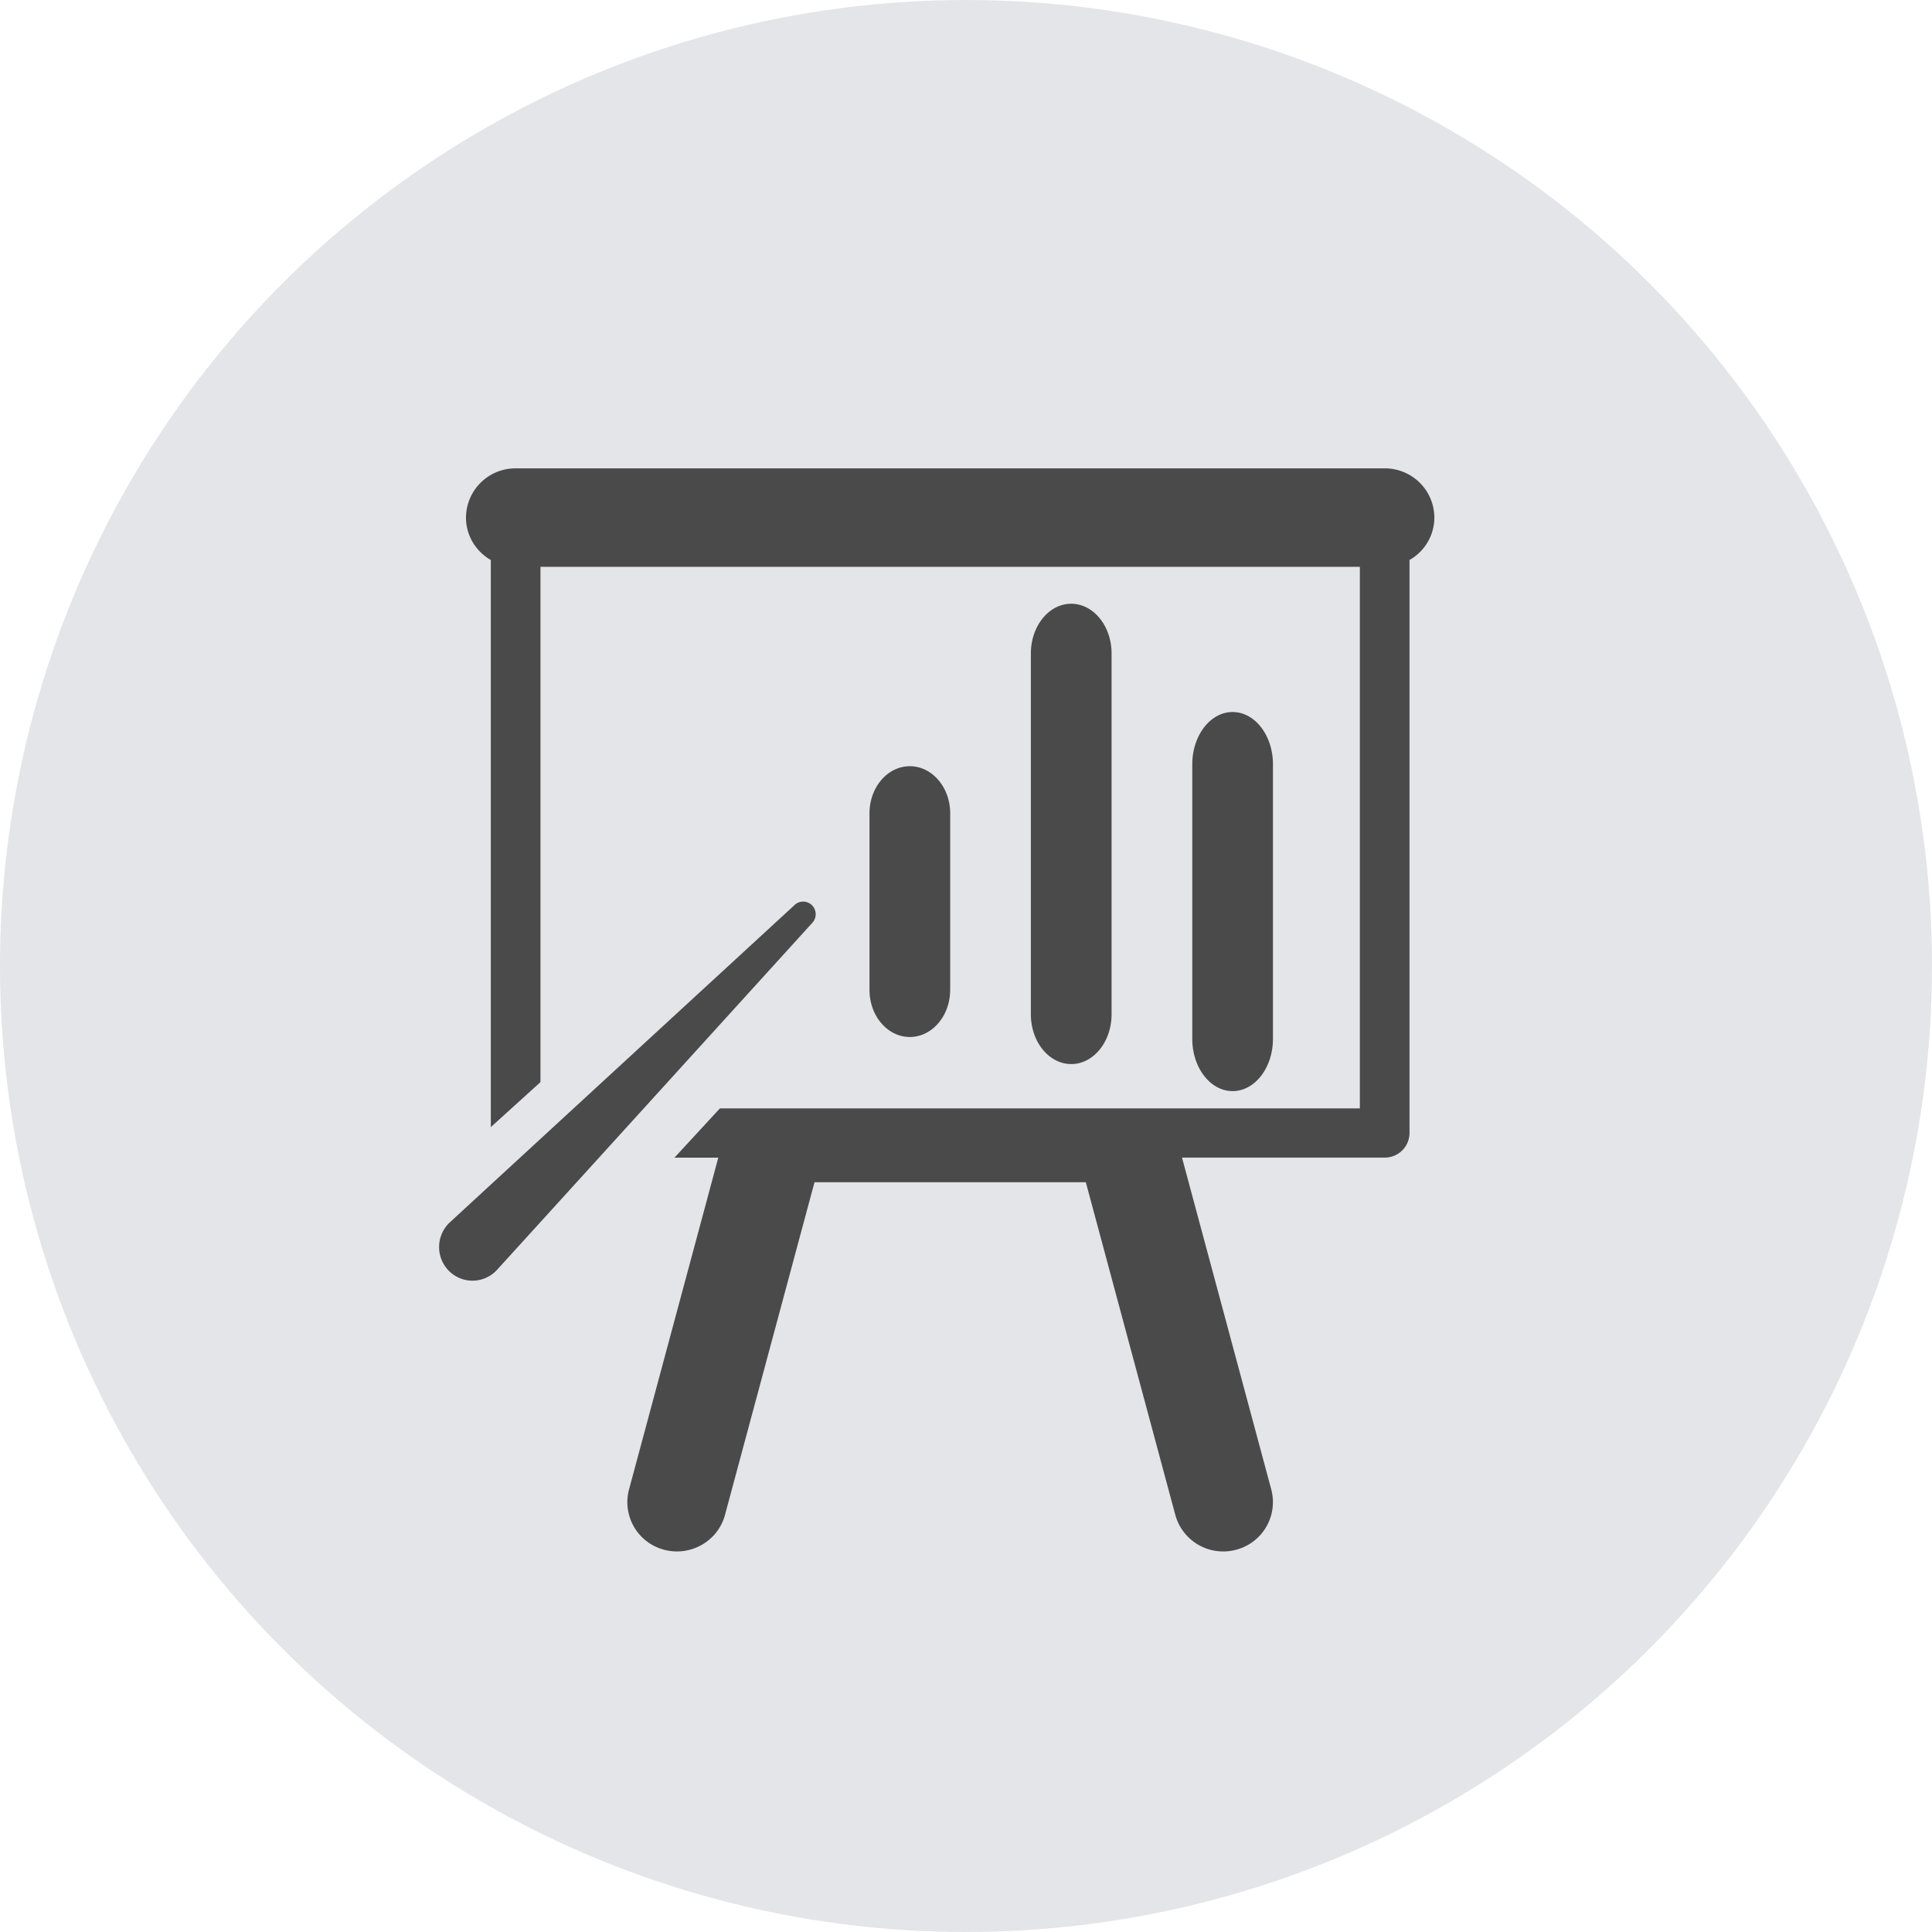 <svg xmlns="http://www.w3.org/2000/svg" width="66" height="66" viewBox="0 0 66 66">
    <g fill="none" fill-rule="evenodd">
        <circle cx="33" cy="33" r="33" fill="#E3E5E8"/>
        <path d="M14 17h35v35H14z"/>
        <g fill="#4A4A4A" fill-rule="nonzero">
            <path d="M49 17.682A1.69 1.69 0 0 0 47.304 16H17.615a1.69 1.69 0 0 0-1.696 1.682c0 .622.343 1.158.848 1.449v19.373l1.696-1.537V19.364h27.992v18.5H24.593l-1.552 1.683h1.497l-3.05 11.338a1.68 1.68 0 0 0 1.203 2.058c.9.238 1.835-.294 2.076-1.192l3.058-11.365h9.268L40.15 51.75a1.695 1.695 0 0 0 2.076 1.192 1.682 1.682 0 0 0 1.203-2.058l-3.05-11.339h6.925a.844.844 0 0 0 .847-.84V19.13A1.67 1.67 0 0 0 49 17.682z"/>
            <path d="M32.46 33.815v-6.031c0-.888-.618-1.609-1.379-1.609-.76 0-1.378.72-1.378 1.609v6.031c0 .89.617 1.61 1.378 1.61.76 0 1.378-.721 1.378-1.61zM37.973 34.65V22.325c0-.94-.618-1.7-1.38-1.7-.76 0-1.377.76-1.377 1.7V34.65c0 .94.618 1.7 1.379 1.7.76 0 1.378-.761 1.378-1.7zM43.486 35.488V26.11c0-.987-.617-1.786-1.378-1.786-.76 0-1.378.8-1.378 1.786v9.377c0 .988.617 1.787 1.378 1.787.761 0 1.378-.8 1.378-1.787zM27.74 30.926a.428.428 0 0 0-.606 0s-11.743 10.806-11.8 10.863a1.155 1.155 0 0 0 0 1.624 1.135 1.135 0 0 0 1.614 0c.056-.055 10.792-11.877 10.792-11.877a.435.435 0 0 0 0-.61z"/>
        </g>
    </g>
</svg>

